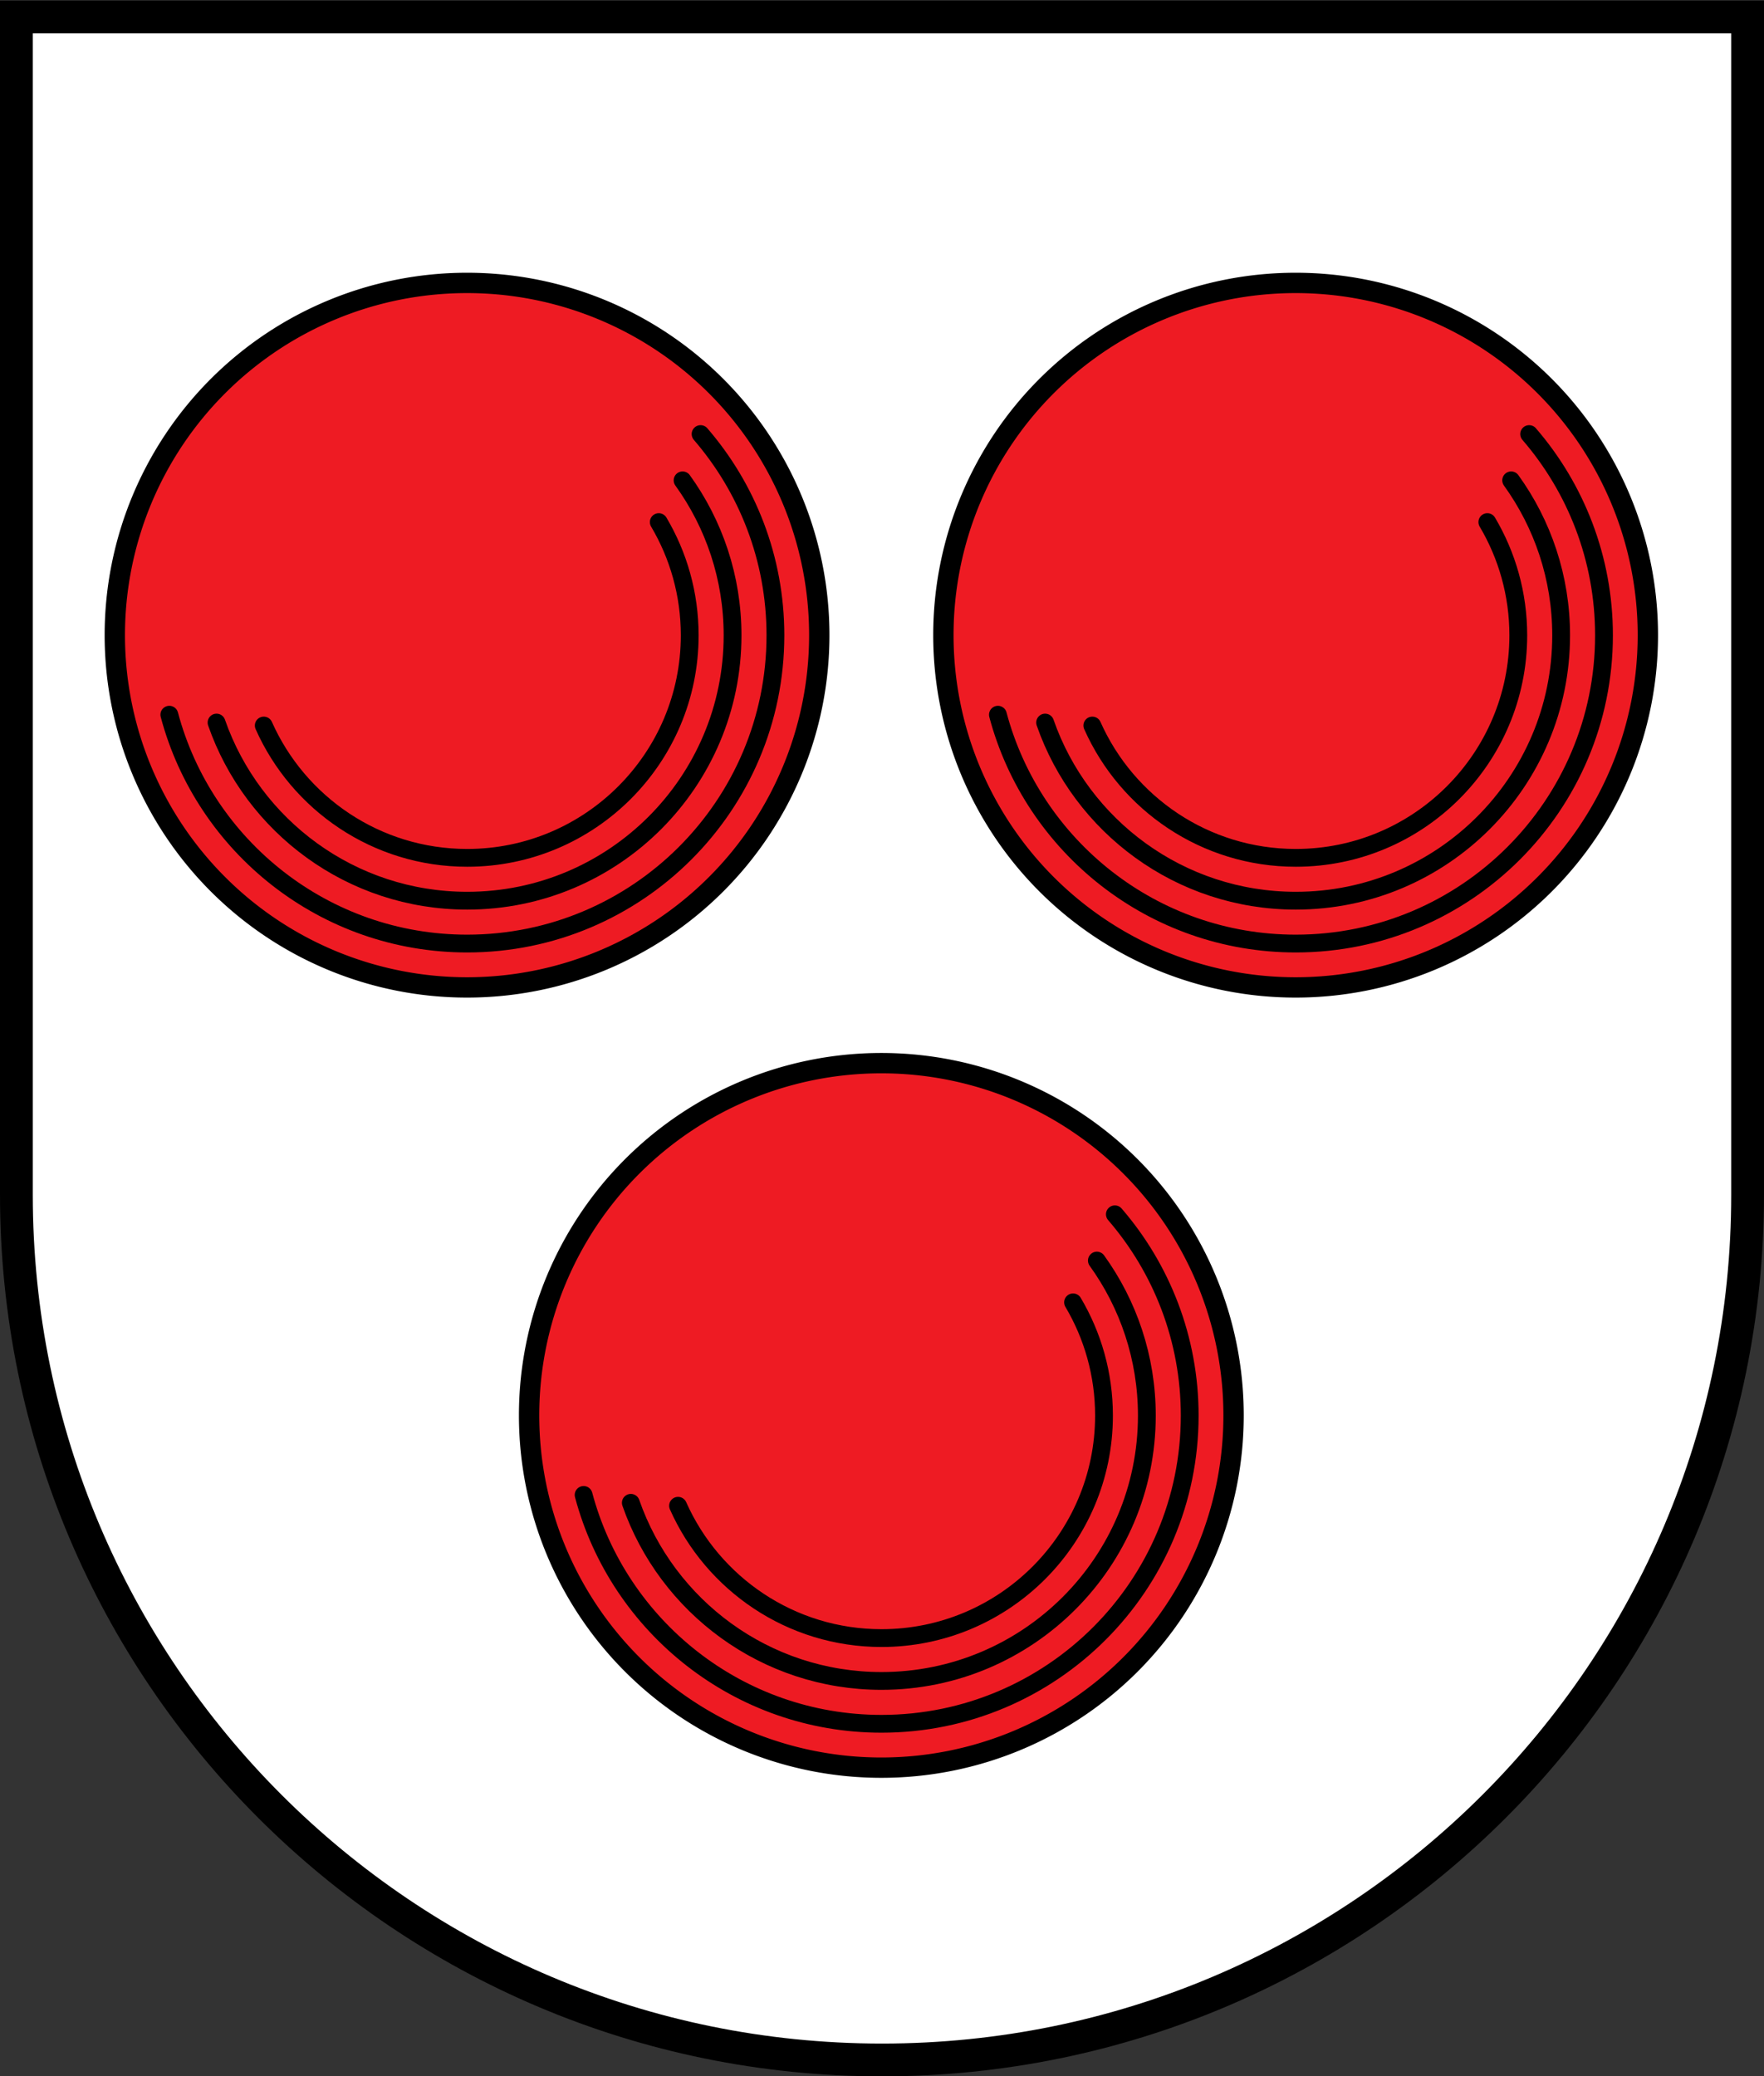 <?xml version="1.0" encoding="UTF-8" standalone="no"?>
<!-- Created with Inkscape (http://www.inkscape.org/) -->
<svg
   xmlns:dc="http://purl.org/dc/elements/1.1/"
   xmlns:cc="http://creativecommons.org/ns#"
   xmlns:rdf="http://www.w3.org/1999/02/22-rdf-syntax-ns#"
   xmlns:svg="http://www.w3.org/2000/svg"
   xmlns="http://www.w3.org/2000/svg"
   xmlns:sodipodi="http://sodipodi.sourceforge.net/DTD/sodipodi-0.dtd"
   xmlns:inkscape="http://www.inkscape.org/namespaces/inkscape"
   id="svg2440"
   sodipodi:version="0.32"
   inkscape:version="0.46"
   width="1000"
   height="1177"
   version="1.0"
   sodipodi:docname="Wappen_Unterheinriet.svg"
   inkscape:output_extension="org.inkscape.output.svg.inkscape">
  <rect width="100%" height="100%" fill="#333333" stroke="none"/>
  <defs
     id="defs2443">
    <inkscape:perspective
       sodipodi:type="inkscape:persp3d"
       inkscape:vp_x="0 : 526.18109 : 1"
       inkscape:vp_y="0 : 1000 : 0"
       inkscape:vp_z="744.09448 : 526.18109 : 1"
       inkscape:persp3d-origin="372.04724 : 350.78739 : 1"
       id="perspective2447" />
  </defs>
  <sodipodi:namedview
     inkscape:window-height="981"
     inkscape:window-width="1680"
     inkscape:pageshadow="2"
     inkscape:pageopacity="0.0"
     guidetolerance="10.0"
     gridtolerance="10.0"
     objecttolerance="10.0"
     borderopacity="1.0"
     bordercolor="#666666"
     pagecolor="#ffffff"
     id="base"
     showgrid="false"
     inkscape:zoom="0.20623948"
     inkscape:cx="1062.6814"
     inkscape:cy="211.90305"
     inkscape:window-x="-4"
     inkscape:window-y="-4"
     inkscape:current-layer="svg2440" />
  <path
     id="path12399"
     style="fill:#ffffff;fill-opacity:1;stroke:#000000;stroke-width:18.585;stroke-linecap:round;stroke-linejoin:miter;stroke-miterlimit:4;stroke-dasharray:none;stroke-dashoffset:0;stroke-opacity:1"
     d="M 9.295,674.116 C 9.289,675.172 9.295,676.246 9.295,677.304 M 990.704,9.619 L 9.295,9.619 L 9.295,677.304 C 9.295,948.007 229.131,1167.707 500,1167.707 C 770.869,1167.707 990.704,948.007 990.704,677.304 C 990.704,676.246 990.711,675.172 990.704,674.116 L 990.704,9.619 z"
     sodipodi:nodetypes="cscccsscc" />
  <g
     id="g3852">
    <g
       id="g3826">
      <path
         sodipodi:type="arc"
         style="opacity:1;fill:#ee1b23;fill-opacity:1;stroke:#000000;stroke-width:9.007;stroke-linecap:butt;stroke-miterlimit:4;stroke-dasharray:none;stroke-dashoffset:0;stroke-opacity:1"
         id="path2524"
         sodipodi:cx="421.71429"
         sodipodi:cy="424.42856"
         sodipodi:rx="156"
         sodipodi:ry="156"
         d="M 577.714,424.429 A 156,156 0 1 1 265.714,424.429 A 156,156 0 1 1 577.714,424.429 z"
         transform="matrix(1.28,0,0,1.28,-275.03,-183.219)" />
      <path
         style="opacity:1;fill:none;fill-opacity:1;stroke:#000000;stroke-width:10.088;stroke-linecap:round;stroke-miterlimit:4;stroke-dasharray:none;stroke-dashoffset:0;stroke-opacity:1"
         d="M 397.151 246.047 C 423.586 276.666 439.579 316.548 439.579 360.143 L 439.579 360.143 C 439.579 456.589 361.303 534.864 264.857 534.864 C 183.964 534.864 115.854 479.799 95.99 405.133 "
         id="path3309" />
      <path
         style="opacity:1;fill:none;fill-opacity:1;stroke:#000000;stroke-width:10.088;stroke-linecap:round;stroke-miterlimit:4;stroke-dasharray:none;stroke-dashoffset:0;stroke-opacity:1"
         d="M 373.447 295.954 C 384.594 314.762 390.995 336.709 390.995 360.143 L 390.995 360.143 C 390.995 429.771 334.485 486.281 264.857 486.281 C 213.426 486.281 169.152 455.448 149.524 411.271 "
         id="path3315" />
      <path
         style="opacity:1;fill:none;fill-opacity:1;stroke:#000000;stroke-width:10.088;stroke-linecap:round;stroke-miterlimit:4;stroke-dasharray:none;stroke-dashoffset:0;stroke-opacity:1"
         d="M 386.949 272.28 C 404.779 297.004 415.287 327.354 415.287 360.143 L 415.287 360.143 C 415.287 443.18 347.894 510.573 264.857 510.573 C 199.14 510.573 143.222 468.362 122.754 409.593 "
         id="path3312" />
    </g>
    <g
       transform="translate(469.714,0)"
       id="g3832">
      <path
         sodipodi:type="arc"
         style="opacity:1;fill:#ee1b23;fill-opacity:1;stroke:#000000;stroke-width:9.007;stroke-linecap:butt;stroke-miterlimit:4;stroke-dasharray:none;stroke-dashoffset:0;stroke-opacity:1"
         id="path3834"
         sodipodi:cx="421.71429"
         sodipodi:cy="424.42856"
         sodipodi:rx="156"
         sodipodi:ry="156"
         d="M 577.714,424.429 A 156,156 0 1 1 265.714,424.429 A 156,156 0 1 1 577.714,424.429 z"
         transform="matrix(1.28,0,0,1.28,-275.03,-183.219)" />
      <path
         style="opacity:1;fill:none;fill-opacity:1;stroke:#000000;stroke-width:10.088;stroke-linecap:round;stroke-miterlimit:4;stroke-dasharray:none;stroke-dashoffset:0;stroke-opacity:1"
         d="M 397.151,246.047 C 423.586,276.666 439.579,316.548 439.579,360.143 L 439.579,360.143 C 439.579,456.589 361.303,534.864 264.857,534.864 C 183.964,534.864 115.854,479.799 95.99,405.133"
         id="path3836" />
      <path
         style="opacity:1;fill:none;fill-opacity:1;stroke:#000000;stroke-width:10.088;stroke-linecap:round;stroke-miterlimit:4;stroke-dasharray:none;stroke-dashoffset:0;stroke-opacity:1"
         d="M 373.447,295.954 C 384.594,314.762 390.995,336.709 390.995,360.143 L 390.995,360.143 C 390.995,429.771 334.485,486.281 264.857,486.281 C 213.426,486.281 169.152,455.448 149.524,411.271"
         id="path3838" />
      <path
         style="opacity:1;fill:none;fill-opacity:1;stroke:#000000;stroke-width:10.088;stroke-linecap:round;stroke-miterlimit:4;stroke-dasharray:none;stroke-dashoffset:0;stroke-opacity:1"
         d="M 386.949,272.28 C 404.779,297.004 415.287,327.354 415.287,360.143 L 415.287,360.143 C 415.287,443.18 347.894,510.573 264.857,510.573 C 199.14,510.573 143.222,468.362 122.754,409.593"
         id="path3840" />
    </g>
  </g>
  <g
     id="g3842"
     transform="translate(234.857,442.286)">
    <path
       transform="matrix(1.28,0,0,1.28,-275.03,-183.219)"
       d="M 577.714,424.429 A 156,156 0 1 1 265.714,424.429 A 156,156 0 1 1 577.714,424.429 z"
       sodipodi:ry="156"
       sodipodi:rx="156"
       sodipodi:cy="424.42856"
       sodipodi:cx="421.71429"
       id="path3844"
       style="opacity:1;fill:#ee1b23;fill-opacity:1;stroke:#000000;stroke-width:9.007;stroke-linecap:butt;stroke-miterlimit:4;stroke-dasharray:none;stroke-dashoffset:0;stroke-opacity:1"
       sodipodi:type="arc" />
    <path
       id="path3846"
       d="M 397.151,246.047 C 423.586,276.666 439.579,316.548 439.579,360.143 L 439.579,360.143 C 439.579,456.589 361.303,534.864 264.857,534.864 C 183.964,534.864 115.854,479.799 95.99,405.133"
       style="opacity:1;fill:none;fill-opacity:1;stroke:#000000;stroke-width:10.088;stroke-linecap:round;stroke-miterlimit:4;stroke-dasharray:none;stroke-dashoffset:0;stroke-opacity:1" />
    <path
       id="path3848"
       d="M 373.447,295.954 C 384.594,314.762 390.995,336.709 390.995,360.143 L 390.995,360.143 C 390.995,429.771 334.485,486.281 264.857,486.281 C 213.426,486.281 169.152,455.448 149.524,411.271"
       style="opacity:1;fill:none;fill-opacity:1;stroke:#000000;stroke-width:10.088;stroke-linecap:round;stroke-miterlimit:4;stroke-dasharray:none;stroke-dashoffset:0;stroke-opacity:1" />
    <path
       id="path3850"
       d="M 386.949,272.28 C 404.779,297.004 415.287,327.354 415.287,360.143 L 415.287,360.143 C 415.287,443.18 347.894,510.573 264.857,510.573 C 199.14,510.573 143.222,468.362 122.754,409.593"
       style="opacity:1;fill:none;fill-opacity:1;stroke:#000000;stroke-width:10.088;stroke-linecap:round;stroke-miterlimit:4;stroke-dasharray:none;stroke-dashoffset:0;stroke-opacity:1" />
  </g>
</svg>
